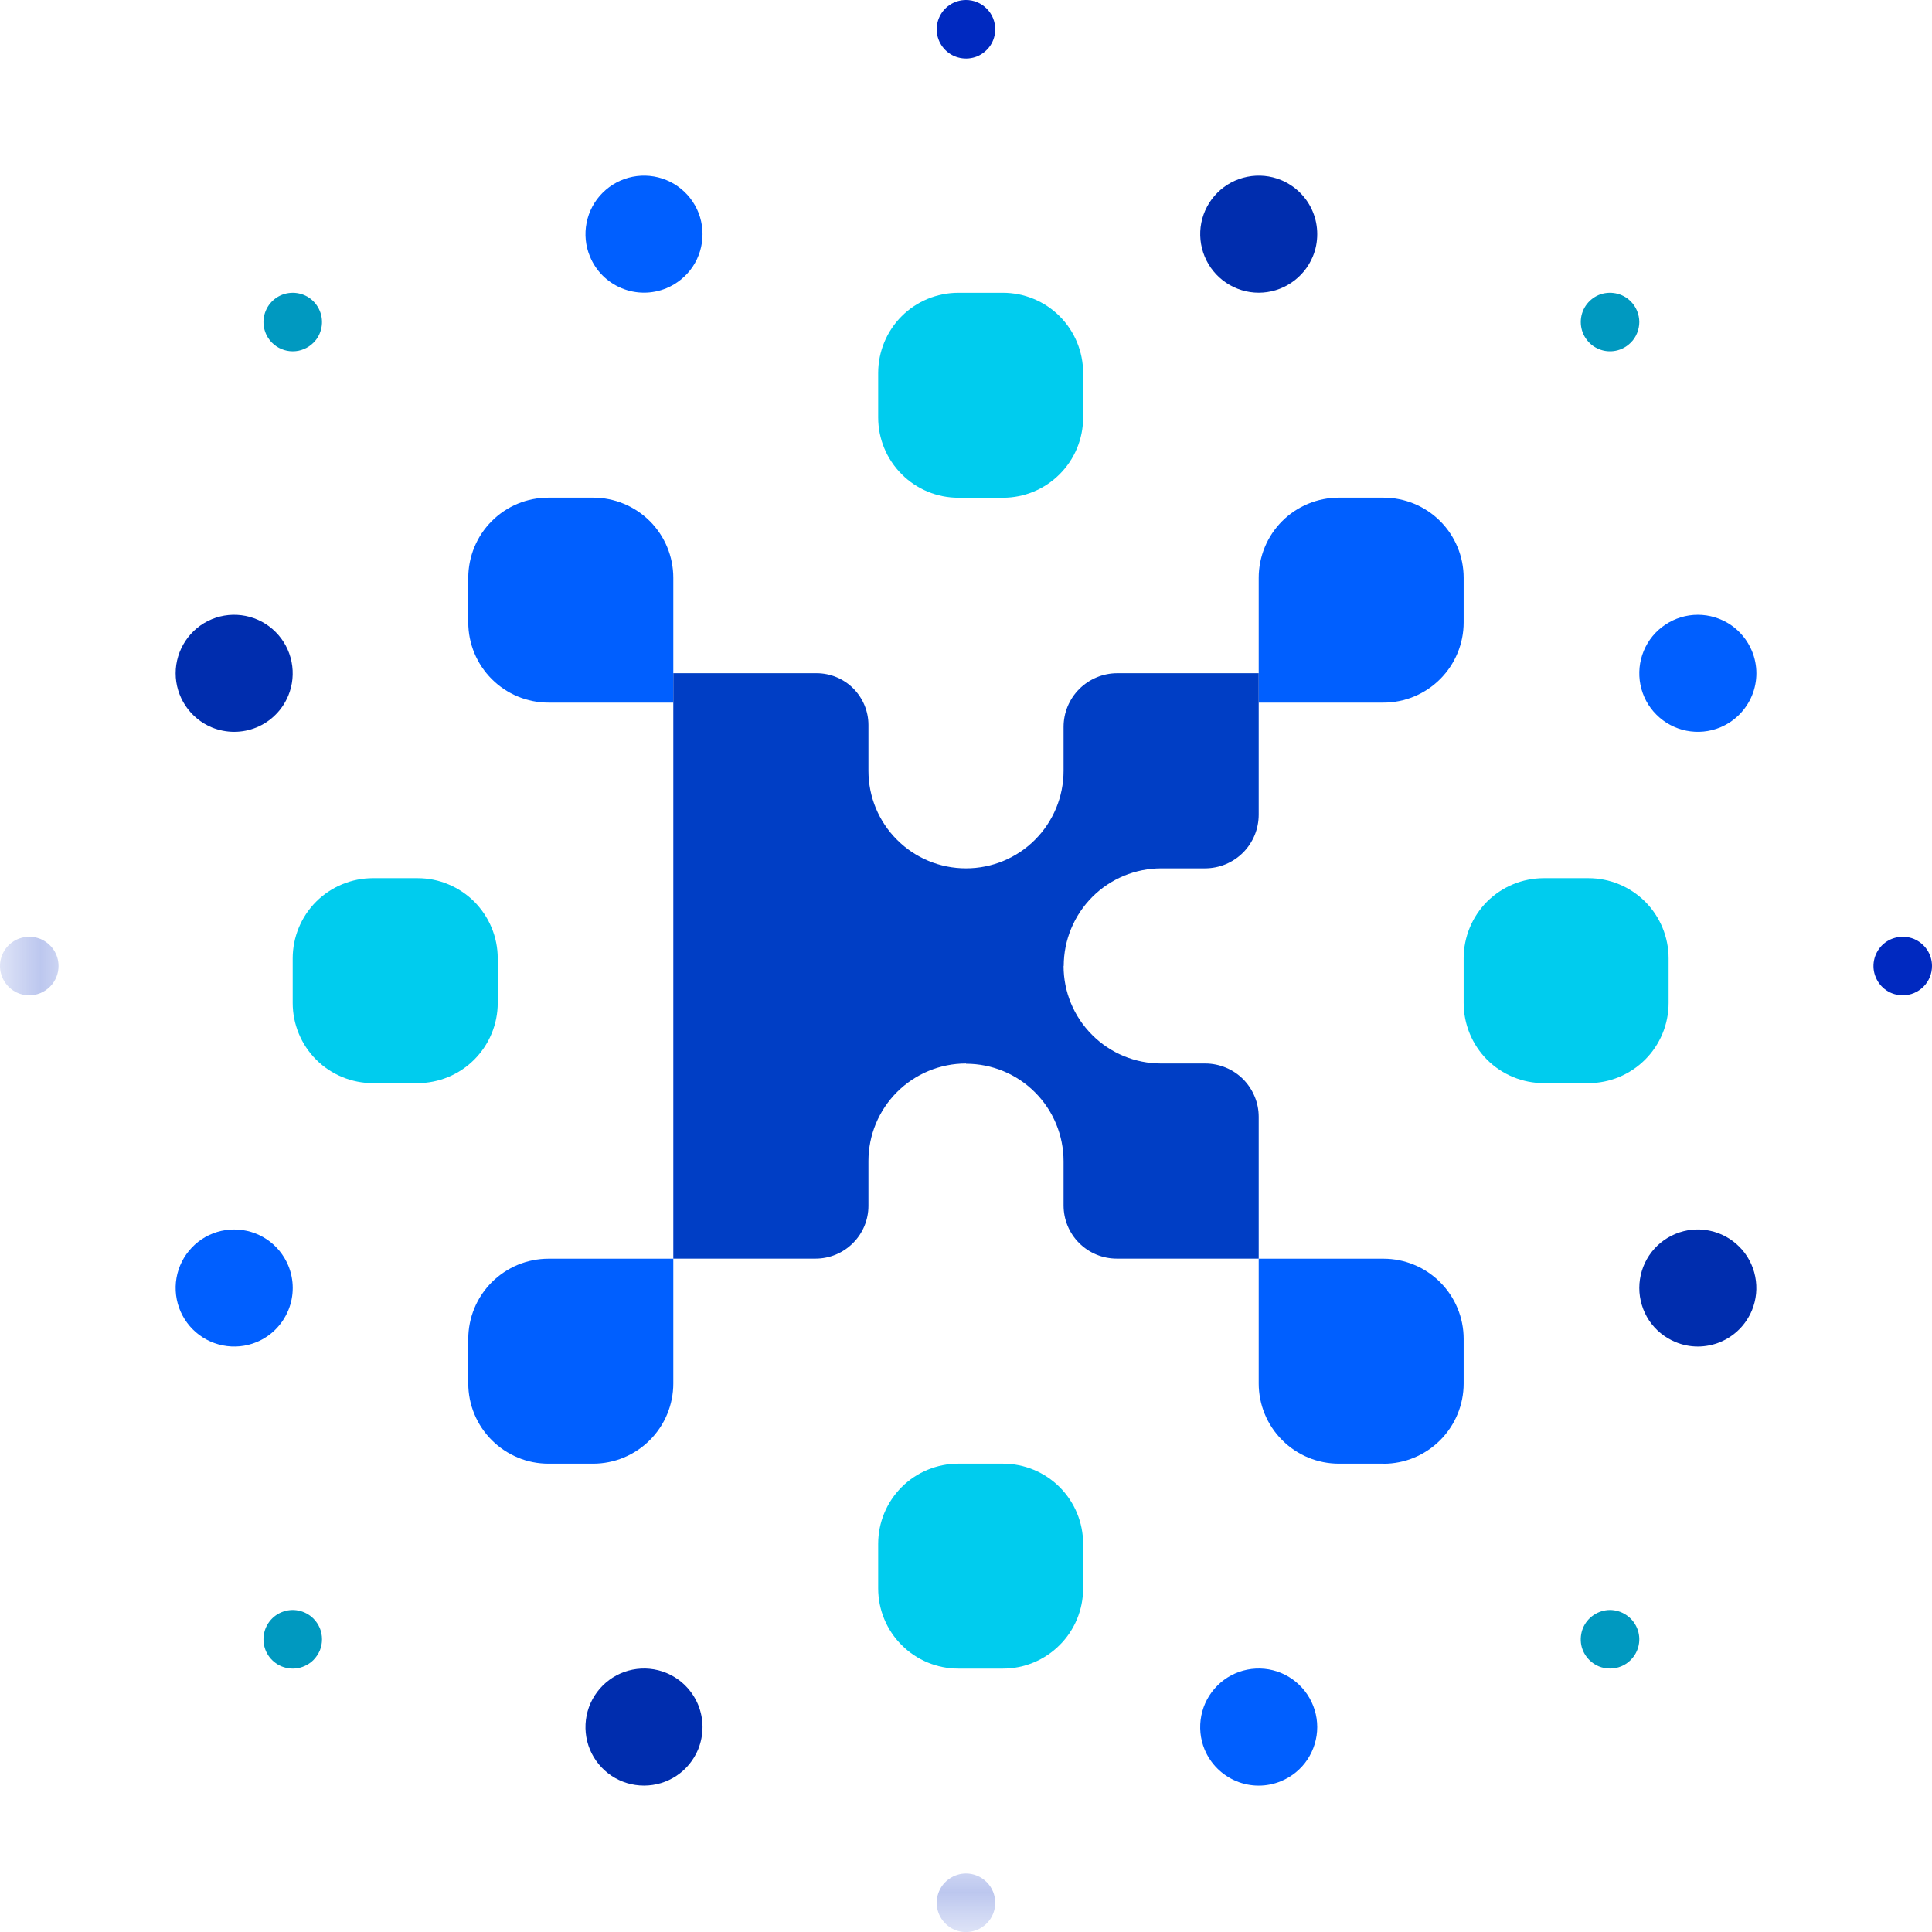 <svg width="24" height="24" viewBox="0 0 24 24" fill="none" xmlns="http://www.w3.org/2000/svg">
<g clip-path="url(#clip0_531_51257)">
<path d="M17.186 8.728H15.636V7.178C15.636 6.913 15.741 6.66 15.928 6.473C16.114 6.287 16.368 6.182 16.632 6.182H17.186C17.45 6.182 17.704 6.287 17.89 6.473C18.077 6.66 18.182 6.913 18.182 7.178V7.732C18.182 7.996 18.077 8.249 17.89 8.436C17.703 8.623 17.45 8.728 17.186 8.728ZM8.364 8.728H6.813C6.549 8.728 6.296 8.623 6.109 8.436C5.922 8.249 5.817 7.996 5.817 7.732V7.178C5.817 7.047 5.843 6.917 5.893 6.796C5.943 6.675 6.016 6.566 6.109 6.473C6.201 6.381 6.311 6.307 6.432 6.257C6.553 6.207 6.683 6.182 6.813 6.182H7.368C7.632 6.182 7.885 6.287 8.072 6.473C8.259 6.66 8.364 6.913 8.364 7.178V8.728ZM7.368 18.182H6.814C6.683 18.182 6.553 18.157 6.432 18.106C6.312 18.056 6.202 17.983 6.109 17.89C6.017 17.798 5.943 17.688 5.893 17.567C5.843 17.447 5.817 17.317 5.817 17.186V16.632C5.817 16.502 5.843 16.372 5.893 16.251C5.943 16.13 6.017 16.021 6.109 15.928C6.202 15.836 6.312 15.762 6.432 15.712C6.553 15.662 6.683 15.636 6.814 15.636H8.364V17.186C8.364 17.45 8.259 17.704 8.072 17.89C7.885 18.077 7.632 18.182 7.368 18.182ZM17.186 18.182H16.632C16.368 18.182 16.114 18.077 15.928 17.89C15.741 17.704 15.636 17.45 15.636 17.186V15.636H17.186C17.45 15.636 17.703 15.741 17.89 15.928C18.077 16.115 18.182 16.368 18.182 16.632V17.187C18.182 17.451 18.077 17.704 17.89 17.891C17.703 18.078 17.45 18.183 17.186 18.183" fill="#005FFF"/>
<path d="M12.459 6.183H11.905C11.641 6.183 11.387 6.078 11.201 5.891C11.014 5.704 10.909 5.451 10.909 5.187V4.633C10.909 4.369 11.014 4.115 11.201 3.928C11.387 3.742 11.641 3.637 11.905 3.637H12.459C12.723 3.637 12.977 3.742 13.163 3.928C13.35 4.115 13.455 4.369 13.455 4.633V5.187C13.455 5.451 13.35 5.705 13.163 5.891C12.977 6.078 12.723 6.183 12.459 6.183M12.459 20.728H11.905C11.641 20.728 11.387 20.623 11.201 20.436C11.014 20.25 10.909 19.996 10.909 19.732V19.178C10.909 18.913 11.014 18.66 11.201 18.473C11.387 18.287 11.641 18.182 11.905 18.182H12.459C12.723 18.182 12.977 18.287 13.163 18.473C13.35 18.66 13.455 18.913 13.455 19.178V19.732C13.455 19.996 13.35 20.25 13.163 20.436C12.977 20.623 12.723 20.728 12.459 20.728M19.732 13.455H19.178C18.913 13.455 18.66 13.35 18.473 13.164C18.287 12.977 18.182 12.723 18.182 12.459V11.905C18.182 11.641 18.287 11.387 18.473 11.2C18.66 11.014 18.913 10.909 19.178 10.909H19.732C19.996 10.909 20.249 11.014 20.436 11.2C20.623 11.387 20.728 11.641 20.728 11.905V12.459C20.728 12.723 20.623 12.977 20.436 13.163C20.249 13.35 19.996 13.455 19.732 13.455M5.187 13.455H4.632C4.368 13.455 4.115 13.35 3.928 13.164C3.741 12.977 3.636 12.723 3.636 12.459V11.905C3.636 11.641 3.741 11.387 3.928 11.2C4.115 11.014 4.368 10.909 4.632 10.909H5.187C5.317 10.909 5.447 10.934 5.568 10.985C5.689 11.035 5.798 11.108 5.891 11.2C5.983 11.293 6.057 11.403 6.107 11.524C6.157 11.644 6.183 11.774 6.183 11.905V12.459C6.183 12.59 6.157 12.719 6.107 12.84C6.057 12.961 5.983 13.071 5.891 13.163C5.798 13.256 5.689 13.329 5.568 13.379C5.447 13.429 5.317 13.455 5.187 13.455" fill="#00CCEE"/>
<path d="M14.964 21.733C14.909 21.6 14.895 21.453 14.923 21.312C14.951 21.171 15.02 21.042 15.122 20.94C15.223 20.838 15.353 20.769 15.494 20.741C15.635 20.713 15.781 20.727 15.914 20.782C16.047 20.837 16.16 20.931 16.24 21.05C16.32 21.17 16.363 21.31 16.363 21.454C16.363 21.598 16.32 21.738 16.241 21.858C16.161 21.978 16.047 22.071 15.914 22.126C15.736 22.2 15.536 22.2 15.358 22.126C15.18 22.052 15.038 21.911 14.964 21.733ZM7.329 3.187C7.273 3.054 7.259 2.908 7.287 2.767C7.315 2.626 7.384 2.496 7.486 2.395C7.588 2.293 7.717 2.224 7.858 2.196C7.999 2.168 8.145 2.182 8.278 2.237C8.411 2.292 8.525 2.385 8.605 2.505C8.685 2.624 8.727 2.765 8.727 2.909C8.727 3.052 8.685 3.193 8.605 3.313C8.525 3.432 8.411 3.525 8.279 3.58C8.1 3.654 7.9 3.654 7.722 3.58C7.544 3.507 7.402 3.365 7.329 3.187ZM21.369 9.036C21.236 9.091 21.09 9.105 20.949 9.077C20.808 9.049 20.679 8.98 20.577 8.878C20.475 8.777 20.406 8.647 20.378 8.506C20.35 8.365 20.364 8.219 20.419 8.086C20.474 7.953 20.567 7.839 20.687 7.76C20.806 7.68 20.947 7.637 21.091 7.637C21.235 7.637 21.375 7.68 21.495 7.759C21.614 7.839 21.708 7.953 21.763 8.086C21.837 8.264 21.837 8.464 21.763 8.642C21.689 8.82 21.547 8.962 21.369 9.036ZM3.188 16.672C3.055 16.727 2.909 16.741 2.767 16.713C2.626 16.685 2.497 16.616 2.395 16.514C2.293 16.412 2.224 16.283 2.196 16.142C2.168 16.001 2.182 15.854 2.237 15.722C2.292 15.589 2.386 15.475 2.505 15.395C2.625 15.315 2.765 15.273 2.909 15.273C3.053 15.273 3.193 15.315 3.313 15.395C3.433 15.475 3.526 15.589 3.581 15.721C3.655 15.9 3.655 16.1 3.581 16.278C3.507 16.456 3.366 16.598 3.188 16.672Z" fill="#005FFF"/>
<path d="M20.813 16.671C20.68 16.616 20.566 16.523 20.486 16.404C20.407 16.284 20.364 16.143 20.364 16C20.364 15.856 20.407 15.715 20.486 15.596C20.566 15.476 20.68 15.383 20.813 15.328C20.946 15.273 21.092 15.258 21.233 15.287C21.374 15.315 21.503 15.384 21.605 15.486C21.707 15.587 21.776 15.717 21.804 15.858C21.832 15.999 21.818 16.145 21.763 16.278C21.726 16.366 21.673 16.446 21.605 16.514C21.538 16.581 21.457 16.635 21.369 16.672C21.281 16.708 21.186 16.727 21.091 16.727C20.995 16.727 20.901 16.708 20.813 16.671ZM2.631 9.036C2.498 8.981 2.385 8.887 2.305 8.768C2.225 8.648 2.182 8.508 2.182 8.364C2.182 8.22 2.225 8.08 2.305 7.96C2.385 7.84 2.498 7.747 2.631 7.692C2.764 7.637 2.91 7.623 3.051 7.651C3.192 7.679 3.322 7.748 3.423 7.85C3.525 7.952 3.594 8.081 3.622 8.222C3.65 8.363 3.636 8.509 3.581 8.642C3.544 8.73 3.491 8.811 3.423 8.878C3.356 8.946 3.276 8.999 3.187 9.036C3.099 9.072 3.005 9.091 2.909 9.091C2.814 9.091 2.719 9.072 2.631 9.036ZM16.308 3.187C16.253 3.32 16.16 3.433 16.04 3.513C15.921 3.593 15.78 3.636 15.636 3.636C15.492 3.636 15.352 3.593 15.232 3.513C15.113 3.433 15.02 3.32 14.965 3.187C14.91 3.054 14.895 2.908 14.923 2.767C14.951 2.626 15.021 2.496 15.122 2.395C15.224 2.293 15.353 2.224 15.495 2.196C15.636 2.168 15.782 2.182 15.915 2.237C16.003 2.274 16.083 2.327 16.151 2.395C16.218 2.462 16.272 2.542 16.308 2.63C16.345 2.719 16.363 2.813 16.363 2.909C16.363 3.004 16.345 3.099 16.308 3.187ZM8.672 21.733C8.617 21.865 8.524 21.979 8.404 22.059C8.284 22.139 8.144 22.181 8 22.181C7.856 22.181 7.716 22.139 7.596 22.059C7.477 21.979 7.383 21.865 7.328 21.733C7.273 21.6 7.259 21.453 7.287 21.312C7.315 21.171 7.384 21.042 7.486 20.94C7.588 20.838 7.717 20.769 7.858 20.741C7.999 20.713 8.145 20.727 8.278 20.782C8.367 20.819 8.447 20.873 8.514 20.94C8.582 21.008 8.635 21.088 8.672 21.176C8.708 21.264 8.727 21.359 8.727 21.454C8.727 21.55 8.708 21.644 8.672 21.733Z" fill="#002DAE"/>
<path d="M19.743 20.621C19.692 20.57 19.657 20.505 19.643 20.435C19.63 20.364 19.637 20.291 19.664 20.225C19.692 20.158 19.738 20.102 19.798 20.062C19.858 20.022 19.928 20 20 20C20.072 20 20.142 20.022 20.202 20.062C20.262 20.102 20.308 20.158 20.336 20.225C20.364 20.291 20.371 20.364 20.357 20.435C20.343 20.505 20.308 20.57 20.257 20.621C20.224 20.655 20.183 20.682 20.139 20.7C20.095 20.718 20.048 20.727 20 20.727C19.952 20.727 19.905 20.718 19.861 20.7C19.817 20.682 19.777 20.655 19.743 20.621ZM3.379 4.257C3.329 4.207 3.294 4.142 3.28 4.071C3.266 4.001 3.273 3.928 3.301 3.861C3.328 3.795 3.375 3.738 3.435 3.698C3.494 3.658 3.565 3.637 3.637 3.637C3.708 3.637 3.779 3.658 3.839 3.698C3.898 3.738 3.945 3.795 3.972 3.861C4 3.928 4.007 4.001 3.993 4.071C3.979 4.142 3.945 4.207 3.894 4.257C3.86 4.291 3.82 4.318 3.776 4.336C3.732 4.355 3.684 4.364 3.637 4.364C3.589 4.364 3.542 4.355 3.497 4.336C3.453 4.318 3.413 4.291 3.379 4.257ZM20.257 4.257C20.206 4.308 20.142 4.343 20.071 4.357C20 4.371 19.927 4.364 19.861 4.336C19.794 4.309 19.738 4.262 19.698 4.202C19.658 4.143 19.637 4.072 19.637 4C19.637 3.928 19.658 3.858 19.698 3.798C19.738 3.739 19.794 3.692 19.861 3.664C19.927 3.637 20 3.63 20.071 3.644C20.142 3.658 20.206 3.692 20.257 3.743C20.291 3.777 20.318 3.817 20.336 3.861C20.354 3.905 20.364 3.953 20.364 4C20.364 4.048 20.354 4.095 20.336 4.139C20.318 4.184 20.291 4.224 20.257 4.257ZM3.894 20.621C3.843 20.672 3.778 20.706 3.707 20.721C3.637 20.735 3.564 20.727 3.497 20.7C3.431 20.672 3.374 20.626 3.334 20.566C3.294 20.506 3.273 20.436 3.273 20.364C3.273 20.292 3.294 20.222 3.334 20.162C3.374 20.102 3.431 20.055 3.497 20.028C3.564 20 3.637 19.993 3.707 20.007C3.778 20.021 3.843 20.056 3.894 20.107C3.927 20.14 3.954 20.181 3.973 20.225C3.991 20.269 4 20.316 4 20.364C4 20.412 3.991 20.459 3.973 20.503C3.954 20.547 3.927 20.587 3.894 20.621Z" fill="#0099C0"/>
<path d="M23.637 12.364C23.565 12.364 23.494 12.343 23.434 12.303C23.375 12.263 23.328 12.206 23.301 12.139C23.273 12.073 23.266 12 23.28 11.929C23.294 11.859 23.329 11.794 23.379 11.743C23.43 11.692 23.495 11.658 23.566 11.644C23.636 11.63 23.709 11.637 23.776 11.664C23.842 11.692 23.899 11.739 23.939 11.798C23.979 11.858 24 11.928 24 12C24 12.097 23.962 12.189 23.894 12.257C23.825 12.326 23.733 12.364 23.637 12.364Z" fill="#0029C0"/>
<mask id="mask0_531_51257" style="mask-type:luminance" maskUnits="userSpaceOnUse" x="0" y="11" width="1" height="2">
<path d="M0 12.364V11.637H0.727V12.364H0Z" fill="white"/>
</mask>
<g mask="url(#mask0_531_51257)">
<path d="M0.364 12.364C0.292 12.364 0.221 12.343 0.162 12.303C0.102 12.263 0.055 12.206 0.028 12.139C0 12.073 -0.007 12 0.007 11.929C0.021 11.859 0.056 11.794 0.106 11.743C0.157 11.692 0.222 11.658 0.293 11.644C0.363 11.63 0.436 11.637 0.503 11.664C0.569 11.692 0.626 11.739 0.666 11.798C0.706 11.858 0.727 11.928 0.727 12C0.727 12.097 0.689 12.189 0.621 12.257C0.552 12.326 0.46 12.364 0.364 12.364Z" fill="#0029C0"/>
</g>
<path d="M12.363 0.364C12.363 0.436 12.342 0.506 12.302 0.566C12.262 0.625 12.205 0.672 12.139 0.7C12.072 0.727 11.999 0.734 11.929 0.72C11.858 0.706 11.794 0.672 11.743 0.621C11.692 0.57 11.657 0.505 11.643 0.435C11.629 0.364 11.636 0.291 11.664 0.224C11.691 0.158 11.738 0.101 11.798 0.061C11.858 0.021 11.928 0 12 0C12.096 3.1807e-05 12.189 0.038 12.257 0.107C12.325 0.175 12.363 0.267 12.363 0.364Z" fill="#0029C0"/>
<mask id="mask1_531_51257" style="mask-type:luminance" maskUnits="userSpaceOnUse" x="11" y="23" width="2" height="1">
<path d="M12.363 24.001H11.636V23.273H12.363V24.001Z" fill="white"/>
</mask>
<g mask="url(#mask1_531_51257)">
<path d="M12.363 23.637C12.363 23.709 12.342 23.779 12.302 23.839C12.262 23.899 12.205 23.945 12.139 23.973C12.072 24 11.999 24.008 11.929 23.994C11.858 23.98 11.794 23.945 11.743 23.894C11.692 23.843 11.657 23.779 11.643 23.708C11.629 23.637 11.636 23.564 11.664 23.498C11.691 23.431 11.738 23.375 11.798 23.335C11.858 23.295 11.928 23.273 12 23.273C12.096 23.273 12.189 23.312 12.257 23.38C12.325 23.448 12.363 23.541 12.363 23.637Z" fill="#0029C0"/>
</g>
<path d="M14.426 10.787H14.969C15.146 10.787 15.316 10.717 15.441 10.592C15.566 10.467 15.636 10.297 15.636 10.12V8.363H13.879C13.702 8.363 13.532 8.434 13.407 8.559C13.282 8.684 13.212 8.853 13.212 9.03V9.575C13.212 9.897 13.084 10.205 12.857 10.432C12.63 10.66 12.321 10.787 12 10.787C11.678 10.787 11.37 10.66 11.143 10.432C10.915 10.205 10.788 9.897 10.788 9.575V9.006C10.788 8.835 10.72 8.672 10.599 8.551C10.479 8.431 10.315 8.363 10.145 8.363H8.364V15.635H10.131C10.305 15.635 10.472 15.566 10.595 15.443C10.719 15.32 10.788 15.153 10.788 14.979V14.423C10.788 14.102 10.915 13.794 11.143 13.566C11.37 13.339 11.678 13.211 12 13.211V13.214C12.321 13.214 12.63 13.341 12.857 13.569C13.084 13.796 13.212 14.104 13.212 14.426V14.974C13.212 15.149 13.281 15.318 13.406 15.442C13.53 15.566 13.698 15.635 13.873 15.635H15.636V13.873C15.636 13.786 15.619 13.7 15.585 13.62C15.552 13.54 15.503 13.467 15.442 13.405C15.38 13.344 15.308 13.295 15.227 13.262C15.147 13.229 15.061 13.211 14.974 13.211H14.424C14.102 13.211 13.794 13.084 13.567 12.856C13.339 12.629 13.212 12.321 13.212 11.999H13.214C13.214 11.678 13.342 11.37 13.569 11.142C13.796 10.915 14.105 10.787 14.426 10.787" fill="#003EC5"/>
</g>
<defs>
<clipPath id="clip0_531_51257">
<rect width="24" height="24" fill="white"/>
</clipPath>
</defs>
</svg>
